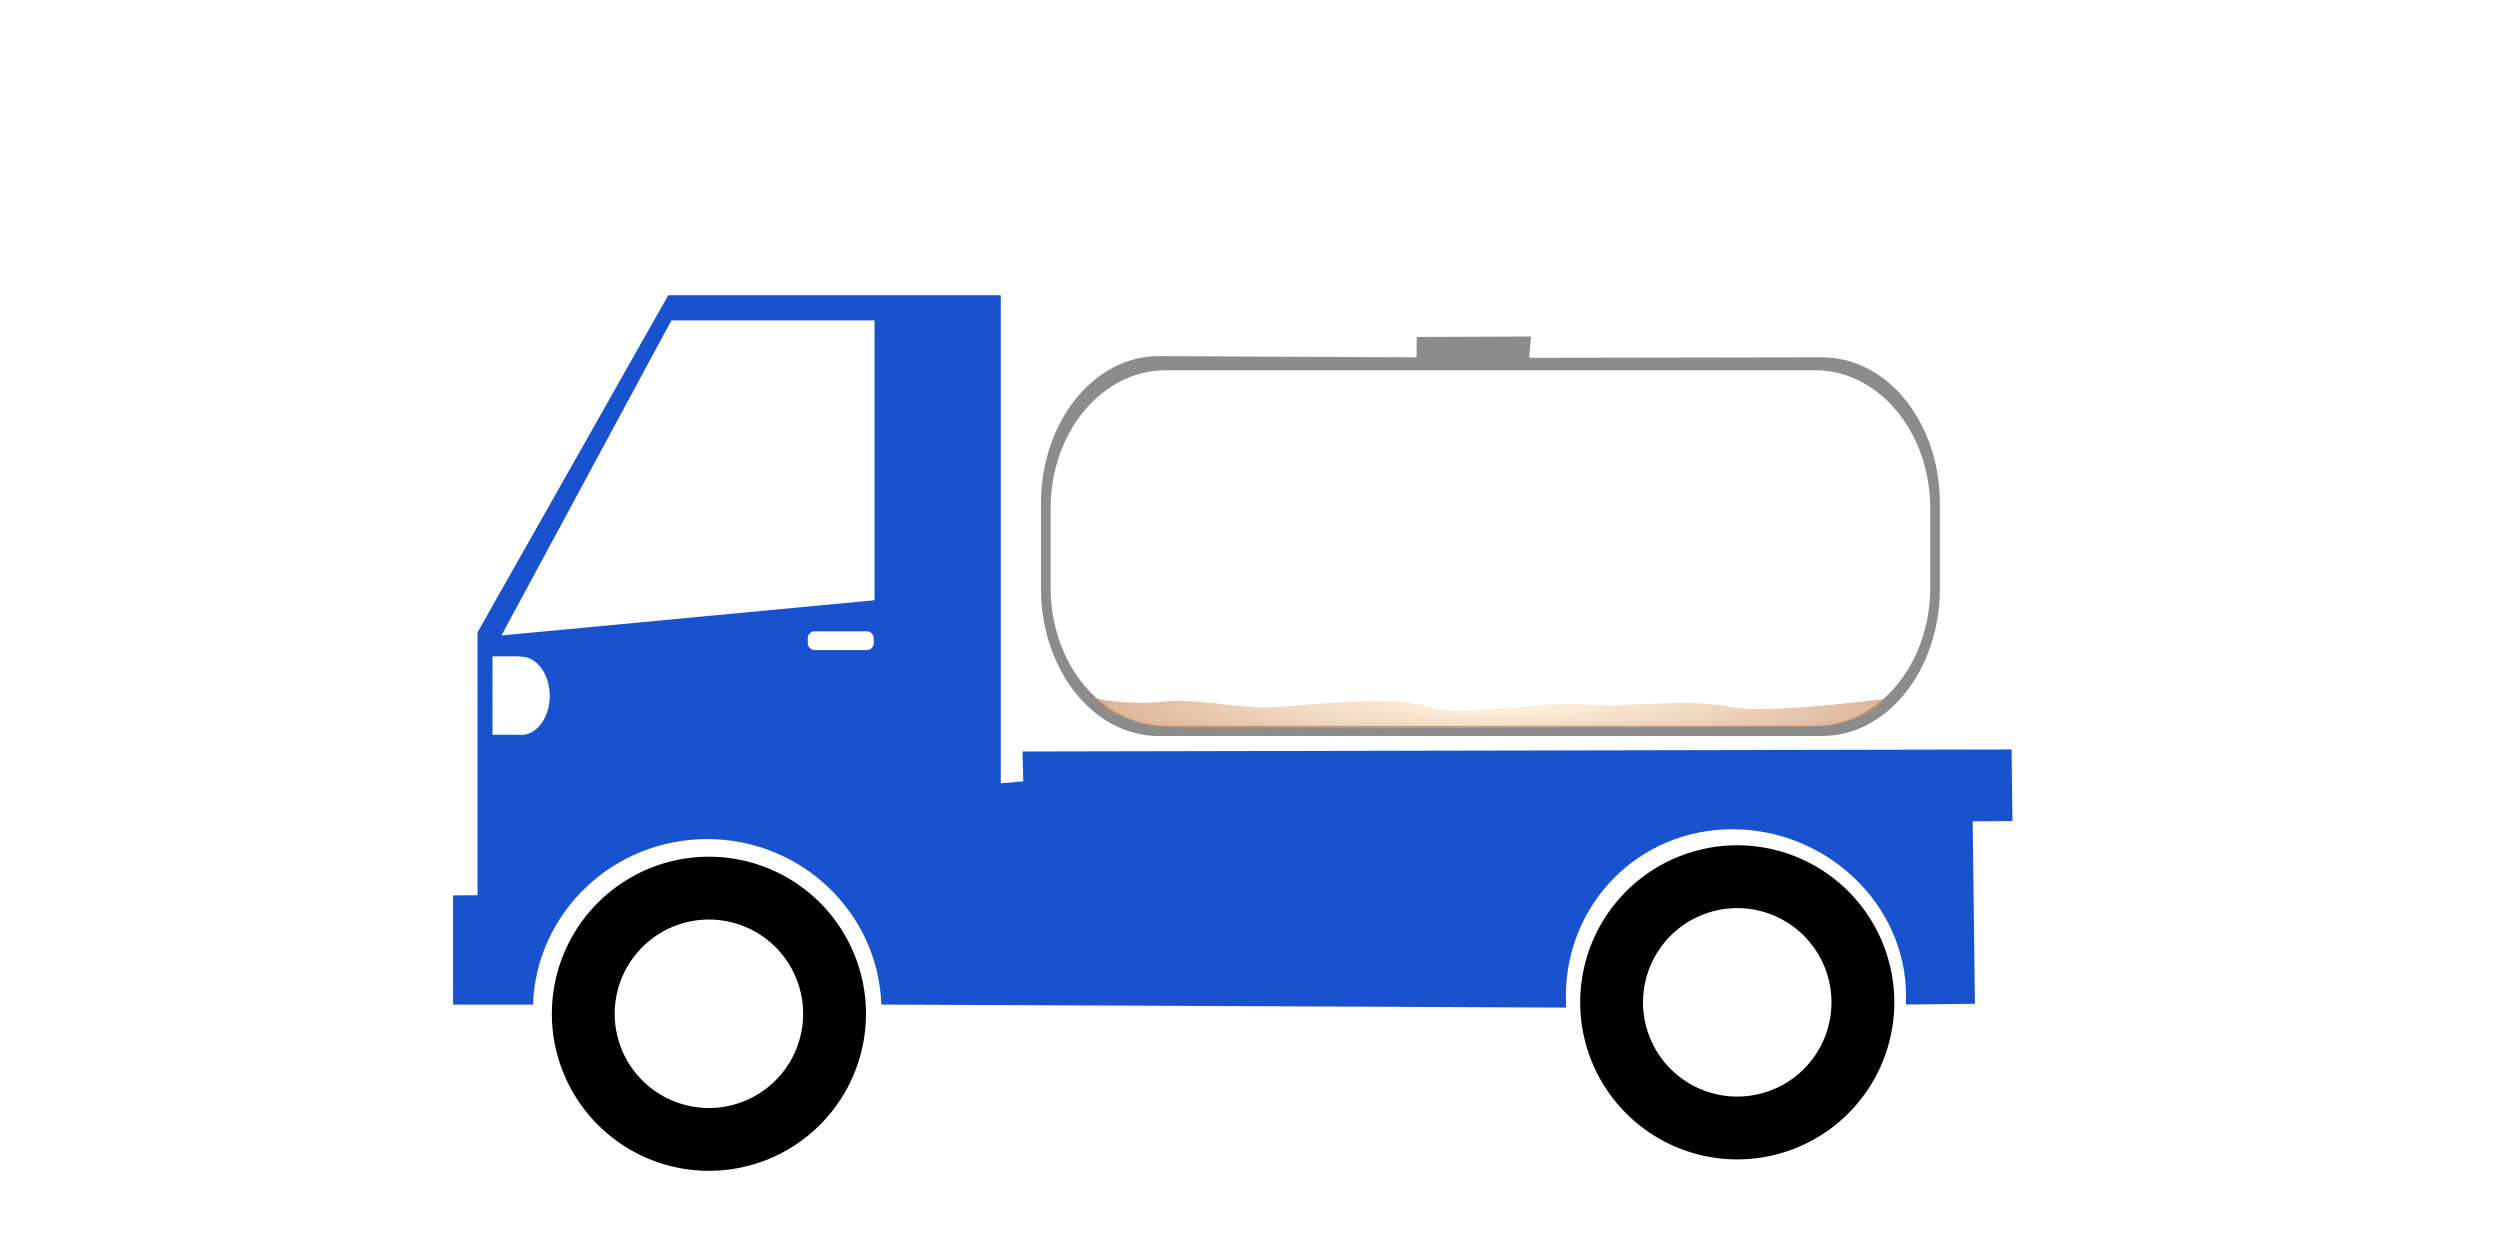 <?xml version="1.0" encoding="utf-8"?>
<svg viewBox="100 50 100 50" width="100px" height="50px" xmlns="http://www.w3.org/2000/svg" xmlns:bx="https://boxy-svg.com">
  <defs>
    <radialGradient id="gradient-1" gradientUnits="userSpaceOnUse" cx="160.389" cy="67.573" r="34.726" gradientTransform="matrix(0.561, -0, 0.005, 0.062, 63.709, 74.044)">
      <stop offset="0" style="stop-color: rgba(255, 216, 160, 0.37);"/>
      <stop offset="1" style="stop-color: rgba(185, 121, 82, 0.79)"/>
    </radialGradient>
  </defs>
  <g transform="matrix(1, 0, 0, 1, 5.815, 0)">
    <path d="M 195 298 m -6.284 0 a 6.284 6.284 0 1 0 12.568 0 a 6.284 6.284 0 1 0 -12.568 0 Z M 195 298 m -3.77 0 a 3.77 3.77 0 0 1 7.54 0 a 3.77 3.77 0 0 1 -7.54 0 Z" transform="matrix(-0.629, 0.777, -0.777, -0.629, 476.743, 126.478)" bx:shape="ring 195 298 3.77 3.77 6.284 6.284 1@34bb3746"/>
    <path d="M 120.915 61.81 L 134.217 61.81 L 134.217 81.333 L 135.116 81.255 L 135.087 80.06 L 174.648 79.979 L 174.683 82.842 L 173.092 82.852 C 173.092 82.852 173.18 90.084 173.182 90.151 L 170.421 90.181 C 170.424 90.093 170.426 89.924 170.426 89.835 C 170.426 86.175 167.25 83.169 163.482 83.169 C 159.714 83.169 156.821 86.175 156.821 89.835 C 156.821 89.924 156.823 90.216 156.826 90.304 L 129.438 90.183 C 129.313 86.506 126.241 83.563 122.472 83.563 C 118.703 83.563 115.631 86.506 115.506 90.183 L 112.308 90.183 L 112.308 85.816 L 113.286 85.809 L 113.286 75.294 L 120.915 61.81 Z M 114.242 75.419 L 129.167 74.009 L 129.167 62.815 L 121.041 62.815 L 114.242 75.419 Z M 126.496 75.531 L 126.496 75.725 C 126.496 75.879 126.62 76.003 126.774 76.003 L 128.856 76.003 C 129.01 76.003 129.134 75.879 129.134 75.725 L 129.134 75.531 C 129.134 75.377 129.01 75.253 128.856 75.253 L 126.774 75.253 C 126.62 75.253 126.496 75.377 126.496 75.531 Z M 113.885 77.697 C 113.883 77.742 113.881 77.787 113.881 77.832 C 113.881 77.878 113.883 77.923 113.885 77.968 L 113.885 79.393 L 114.935 79.393 C 114.965 79.397 114.996 79.398 115.028 79.398 C 115.661 79.398 116.174 78.697 116.174 77.832 C 116.174 76.967 115.661 76.267 115.028 76.267 C 115.008 76.267 114.989 76.267 114.969 76.269 L 114.969 76.253 L 113.885 76.253 L 113.885 77.697 Z" style="fill: rgb(25, 82, 206);"/>
    <path d="M 195 298 m -6.284 0 a 6.284 6.284 0 1 0 12.568 0 a 6.284 6.284 0 1 0 -12.568 0 Z M 195 298 m -3.77 0 a 3.77 3.77 0 0 1 7.54 0 a 3.77 3.77 0 0 1 -7.54 0 Z" transform="matrix(-0.629, 0.777, -0.777, -0.629, 517.876, 126.021)" bx:shape="ring 195 298 3.77 3.77 6.284 6.284 1@34bb3746"/>
    <path d="M 140.527 64.245 L 150.847 64.293 L 150.853 63.478 L 155.428 63.46 L 155.352 64.313 L 167.076 64.293 C 169.674 64.293 171.78 66.887 171.78 70.146 L 171.78 73.539 C 171.78 76.798 169.674 79.44 167.076 79.44 L 140.527 79.44 C 137.93 79.44 135.823 76.798 135.823 73.539 L 135.823 70.146 C 135.823 66.887 137.93 64.245 140.527 64.245 Z M 136.21 70.334 L 136.21 73.512 C 136.21 76.563 138.27 79.036 140.812 79.036 L 166.791 79.036 C 169.333 79.036 171.394 76.563 171.394 73.512 L 171.394 70.334 C 171.394 67.283 169.333 64.81 166.791 64.81 L 143.259 64.81 L 140.812 64.81 C 138.27 64.81 136.21 67.283 136.21 70.334 Z" style="fill: rgb(141, 140, 140);"/>
    <path d="M 137.906 77.918 C 137.906 77.918 139.284 78.234 140.754 78.065 C 141.926 77.93 143.712 78.307 144.787 78.3 C 146.019 78.292 149.794 77.738 151.455 78.311 C 152.596 78.705 155.708 78.041 157.626 78.182 C 159.41 78.314 161.588 77.902 163.488 78.288 C 164.895 78.573 169.616 77.948 169.616 77.948 C 169.616 77.948 168.891 79.069 166.491 79.069 L 141.759 79.153 C 139.695 79.078 139.671 78.836 138.561 78.508 L 137.906 77.918 Z" style="fill-rule: evenodd; fill: url(#gradient-1); fill-opacity: 0.9;"/>
  </g>
</svg>